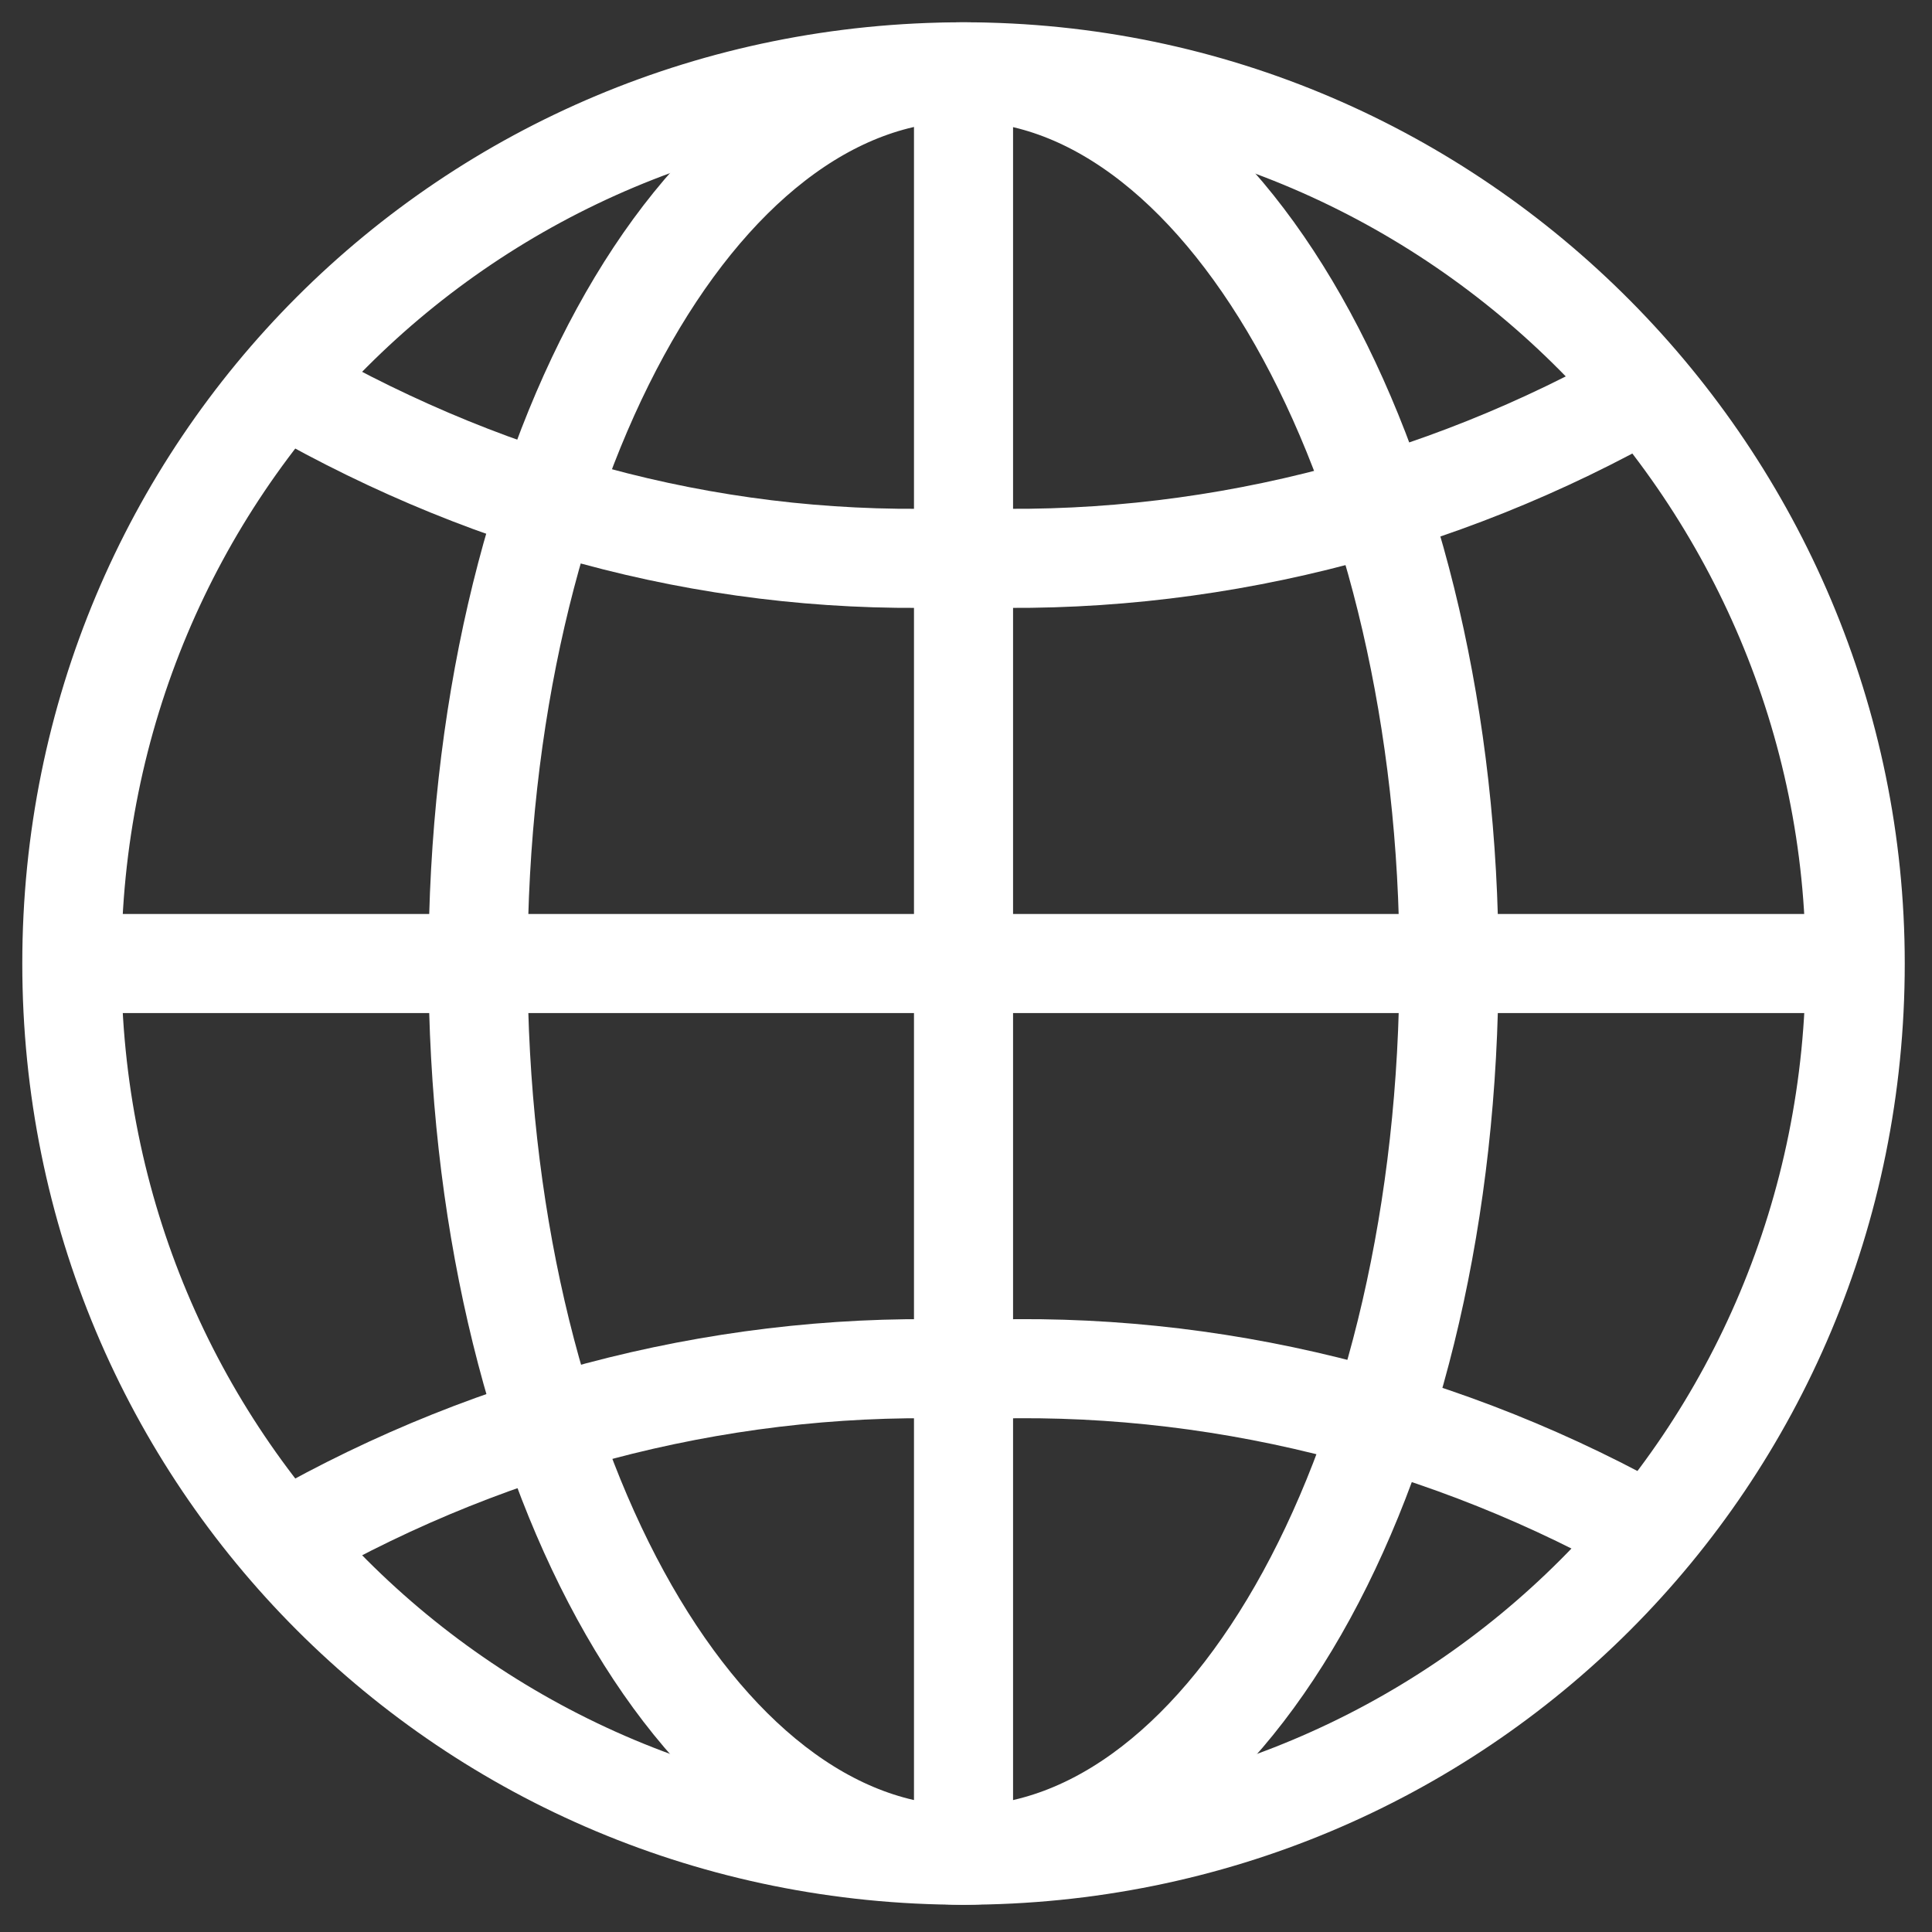 <?xml version="1.0" encoding="utf-8"?>
<!-- Generator: Adobe Illustrator 28.2.0, SVG Export Plug-In . SVG Version: 6.00 Build 0)  -->
<svg version="1.1" id="Layer_1" xmlns="http://www.w3.org/2000/svg" xmlns:xlink="http://www.w3.org/1999/xlink" x="0px" y="0px"
	 viewBox="0 0 19.5 19.5" style="enable-background:new 0 0 19.5 19.5;" xml:space="preserve">
<rect x="0" y="0" width="19.5" height="19.5" fill="#333333" stroke="none"/>
<style type="text/css">
	.st0{fill:none;stroke:#FFFFFF;stroke-miterlimit:10;}
</style>
<g id="Icon" transform="translate(0.225 0.225)">
	<path id="Path_75" class="st0" d="M18.5,9.5c0,5-4,9-9,9s-9-4-9-9s4-9,9-9S18.5,4.6,18.5,9.5z"/>
	<path id="Path_76" class="st0" d="M14.4,9.5c0,5-2.2,9-4.9,9s-4.9-4-4.9-9s2.2-9,4.9-9S14.4,4.6,14.4,9.5z"/>
	<path id="Path_77" class="st0" d="M9.5,0.5v18"/>
	<path id="Path_78" class="st0" d="M18.5,9.5h-18"/>
	<path id="Path_79" class="st0" d="M16.4,3.7c-2.1,1.2-4.5,1.8-6.9,1.7C7.1,5.5,4.8,4.9,2.7,3.7"/>
	<path id="Path_80" class="st0" d="M2.7,15.3c2.1-1.2,4.5-1.8,6.9-1.7c2.4-0.1,4.8,0.5,6.9,1.7"/>
</g>
</svg>
